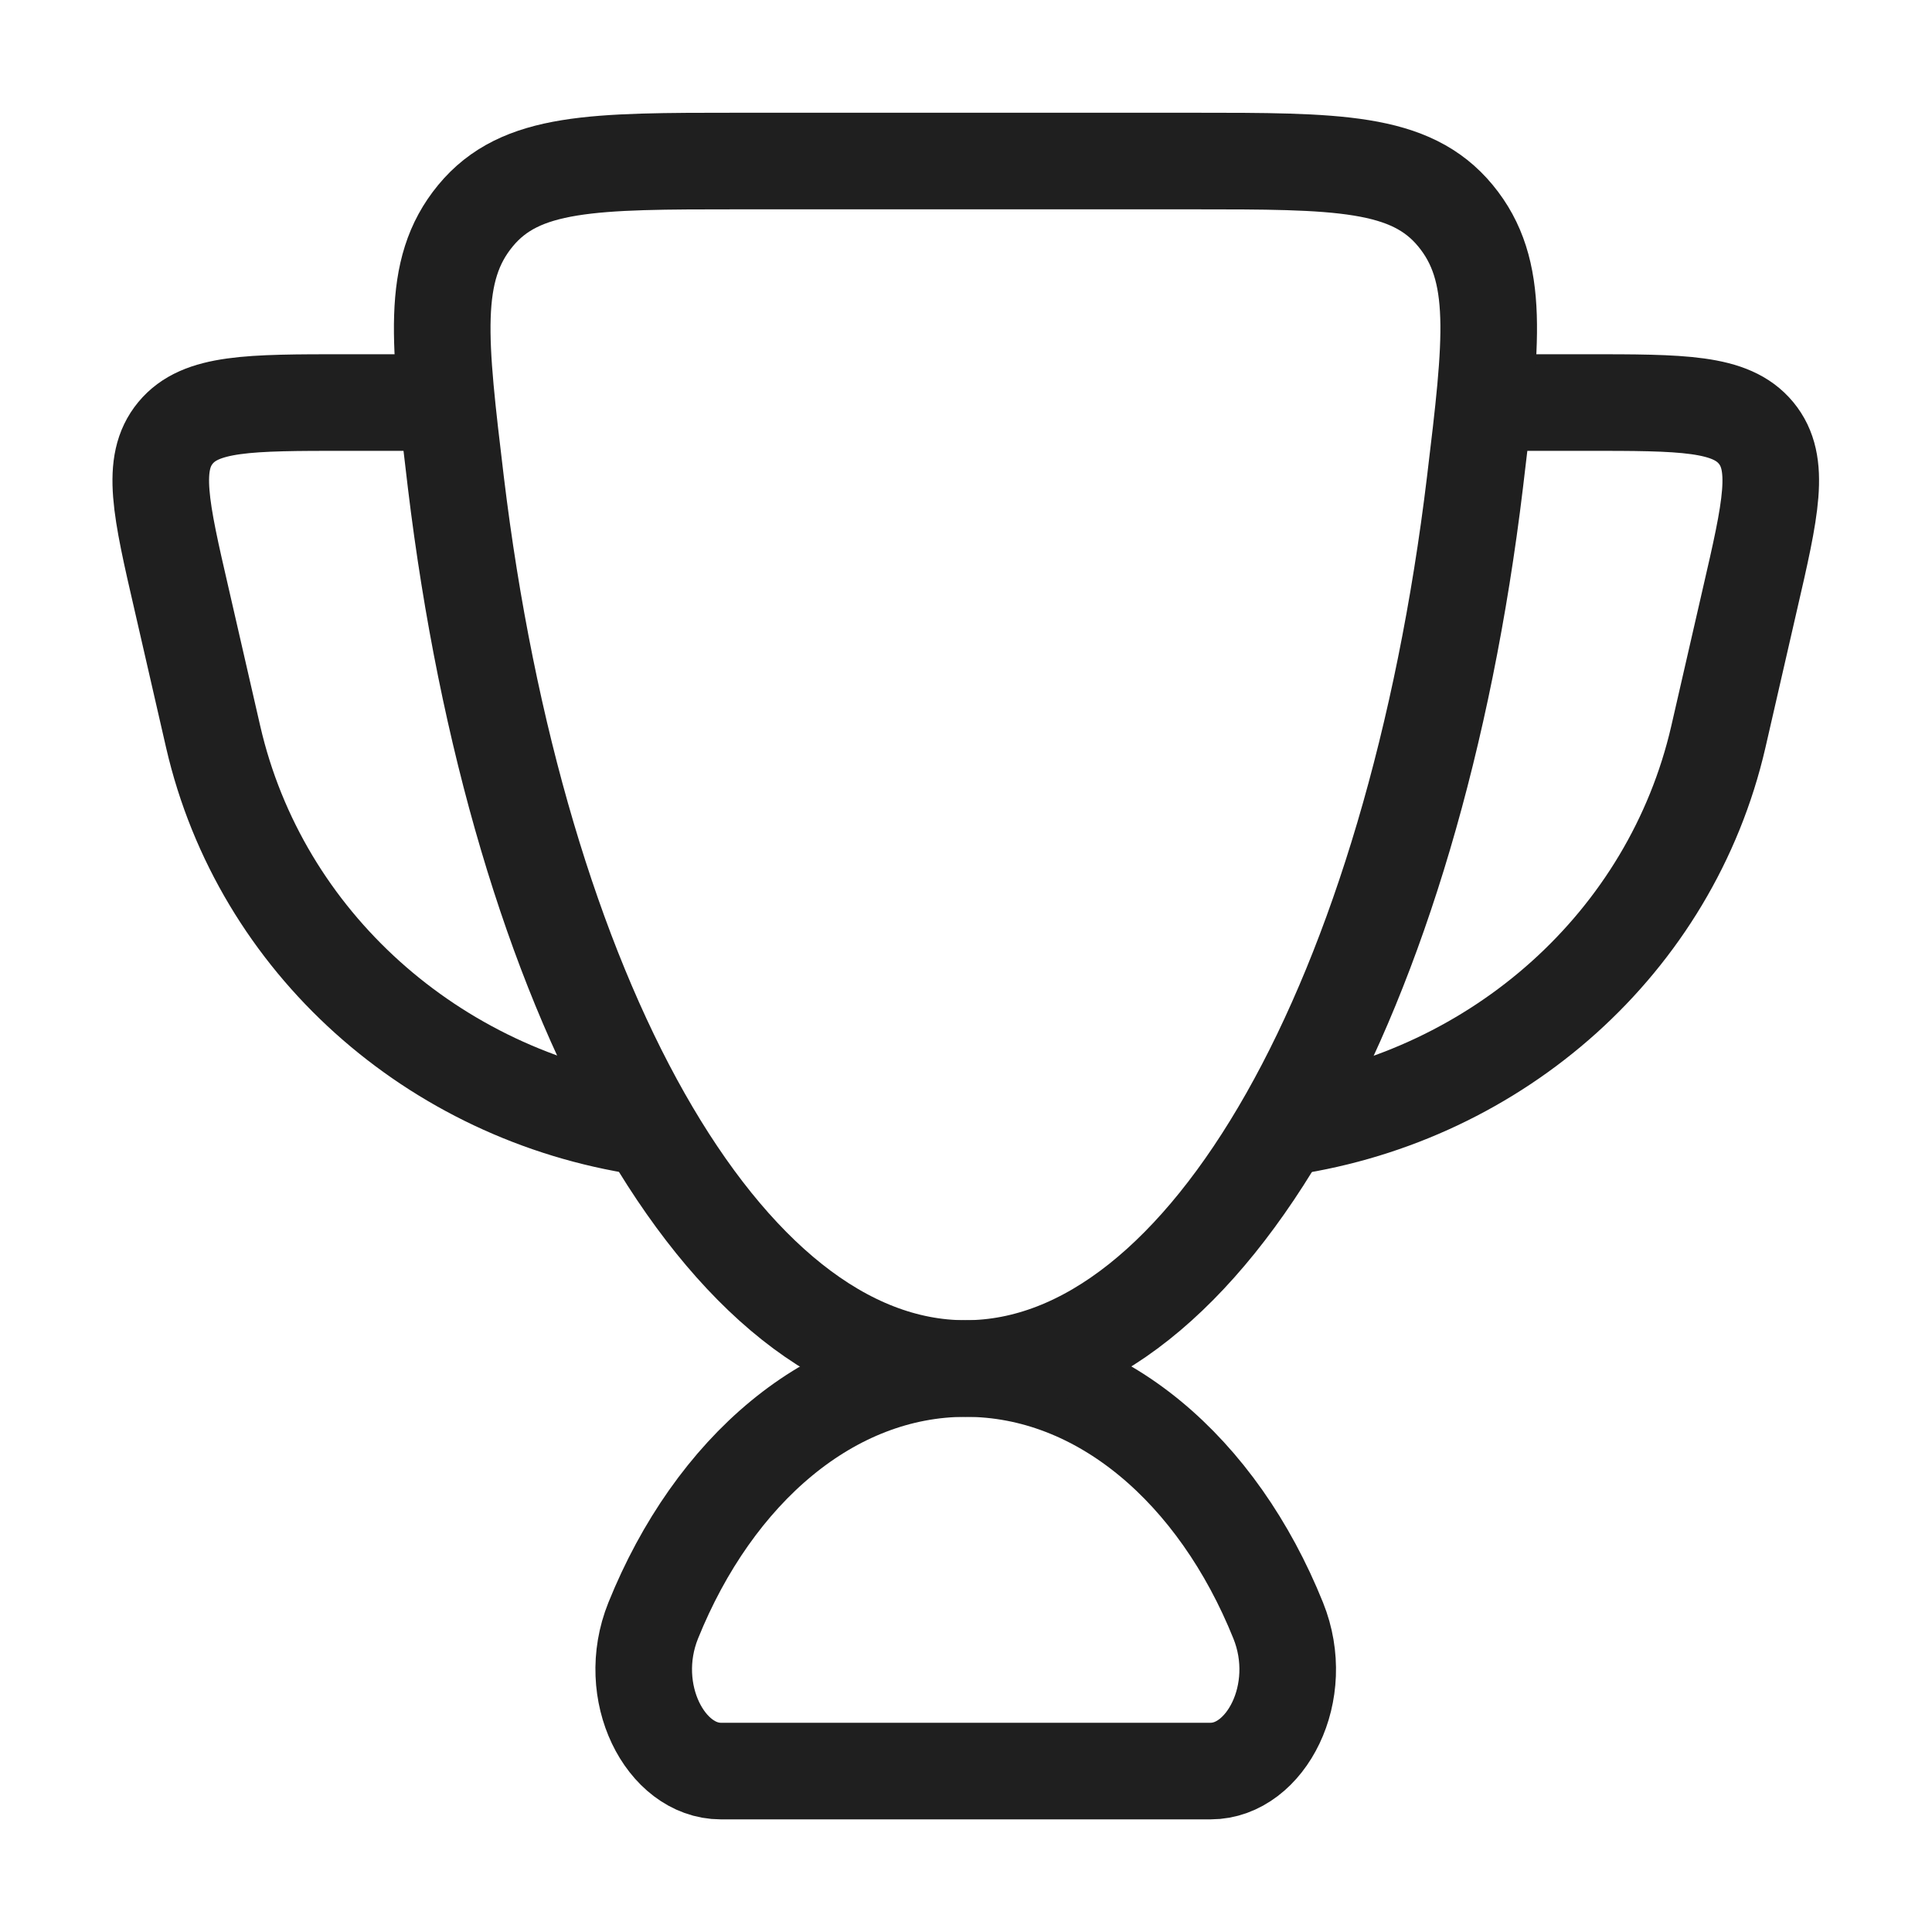 <svg width="20" height="20" viewBox="0 0 20 20" fill="none" xmlns="http://www.w3.org/2000/svg">
<path d="M15.414 4.167H16.416C17.417 4.167 17.917 4.167 18.178 4.481C18.439 4.796 18.331 5.268 18.113 6.212L17.788 7.629C17.297 9.757 15.506 11.34 13.331 11.667M4.581 4.167H3.579C2.578 4.167 2.077 4.167 1.817 4.481C1.556 4.796 1.664 5.268 1.882 6.212L2.207 7.629C2.697 9.757 4.489 11.34 6.664 11.667M9.997 14.167C8.602 14.167 7.389 15.221 6.762 16.776C6.462 17.52 6.892 18.334 7.462 18.334H12.532C13.102 18.334 13.532 17.52 13.232 16.776C12.606 15.221 11.393 14.167 9.997 14.167Z" stroke="#1F1F1F" stroke-linecap="round" stroke-linejoin="round"/>
<path d="M9.994 14.167C12.511 14.167 14.632 10.282 15.269 4.992C15.445 3.53 15.534 2.799 15.067 2.233C14.6 1.667 13.846 1.667 12.339 1.667H7.65C6.142 1.667 5.389 1.667 4.922 2.233C4.455 2.799 4.544 3.53 4.719 4.993C5.357 10.282 7.478 14.167 9.994 14.167Z" stroke="#1F1F1F" stroke-linecap="round" stroke-linejoin="round"/>
</svg>
